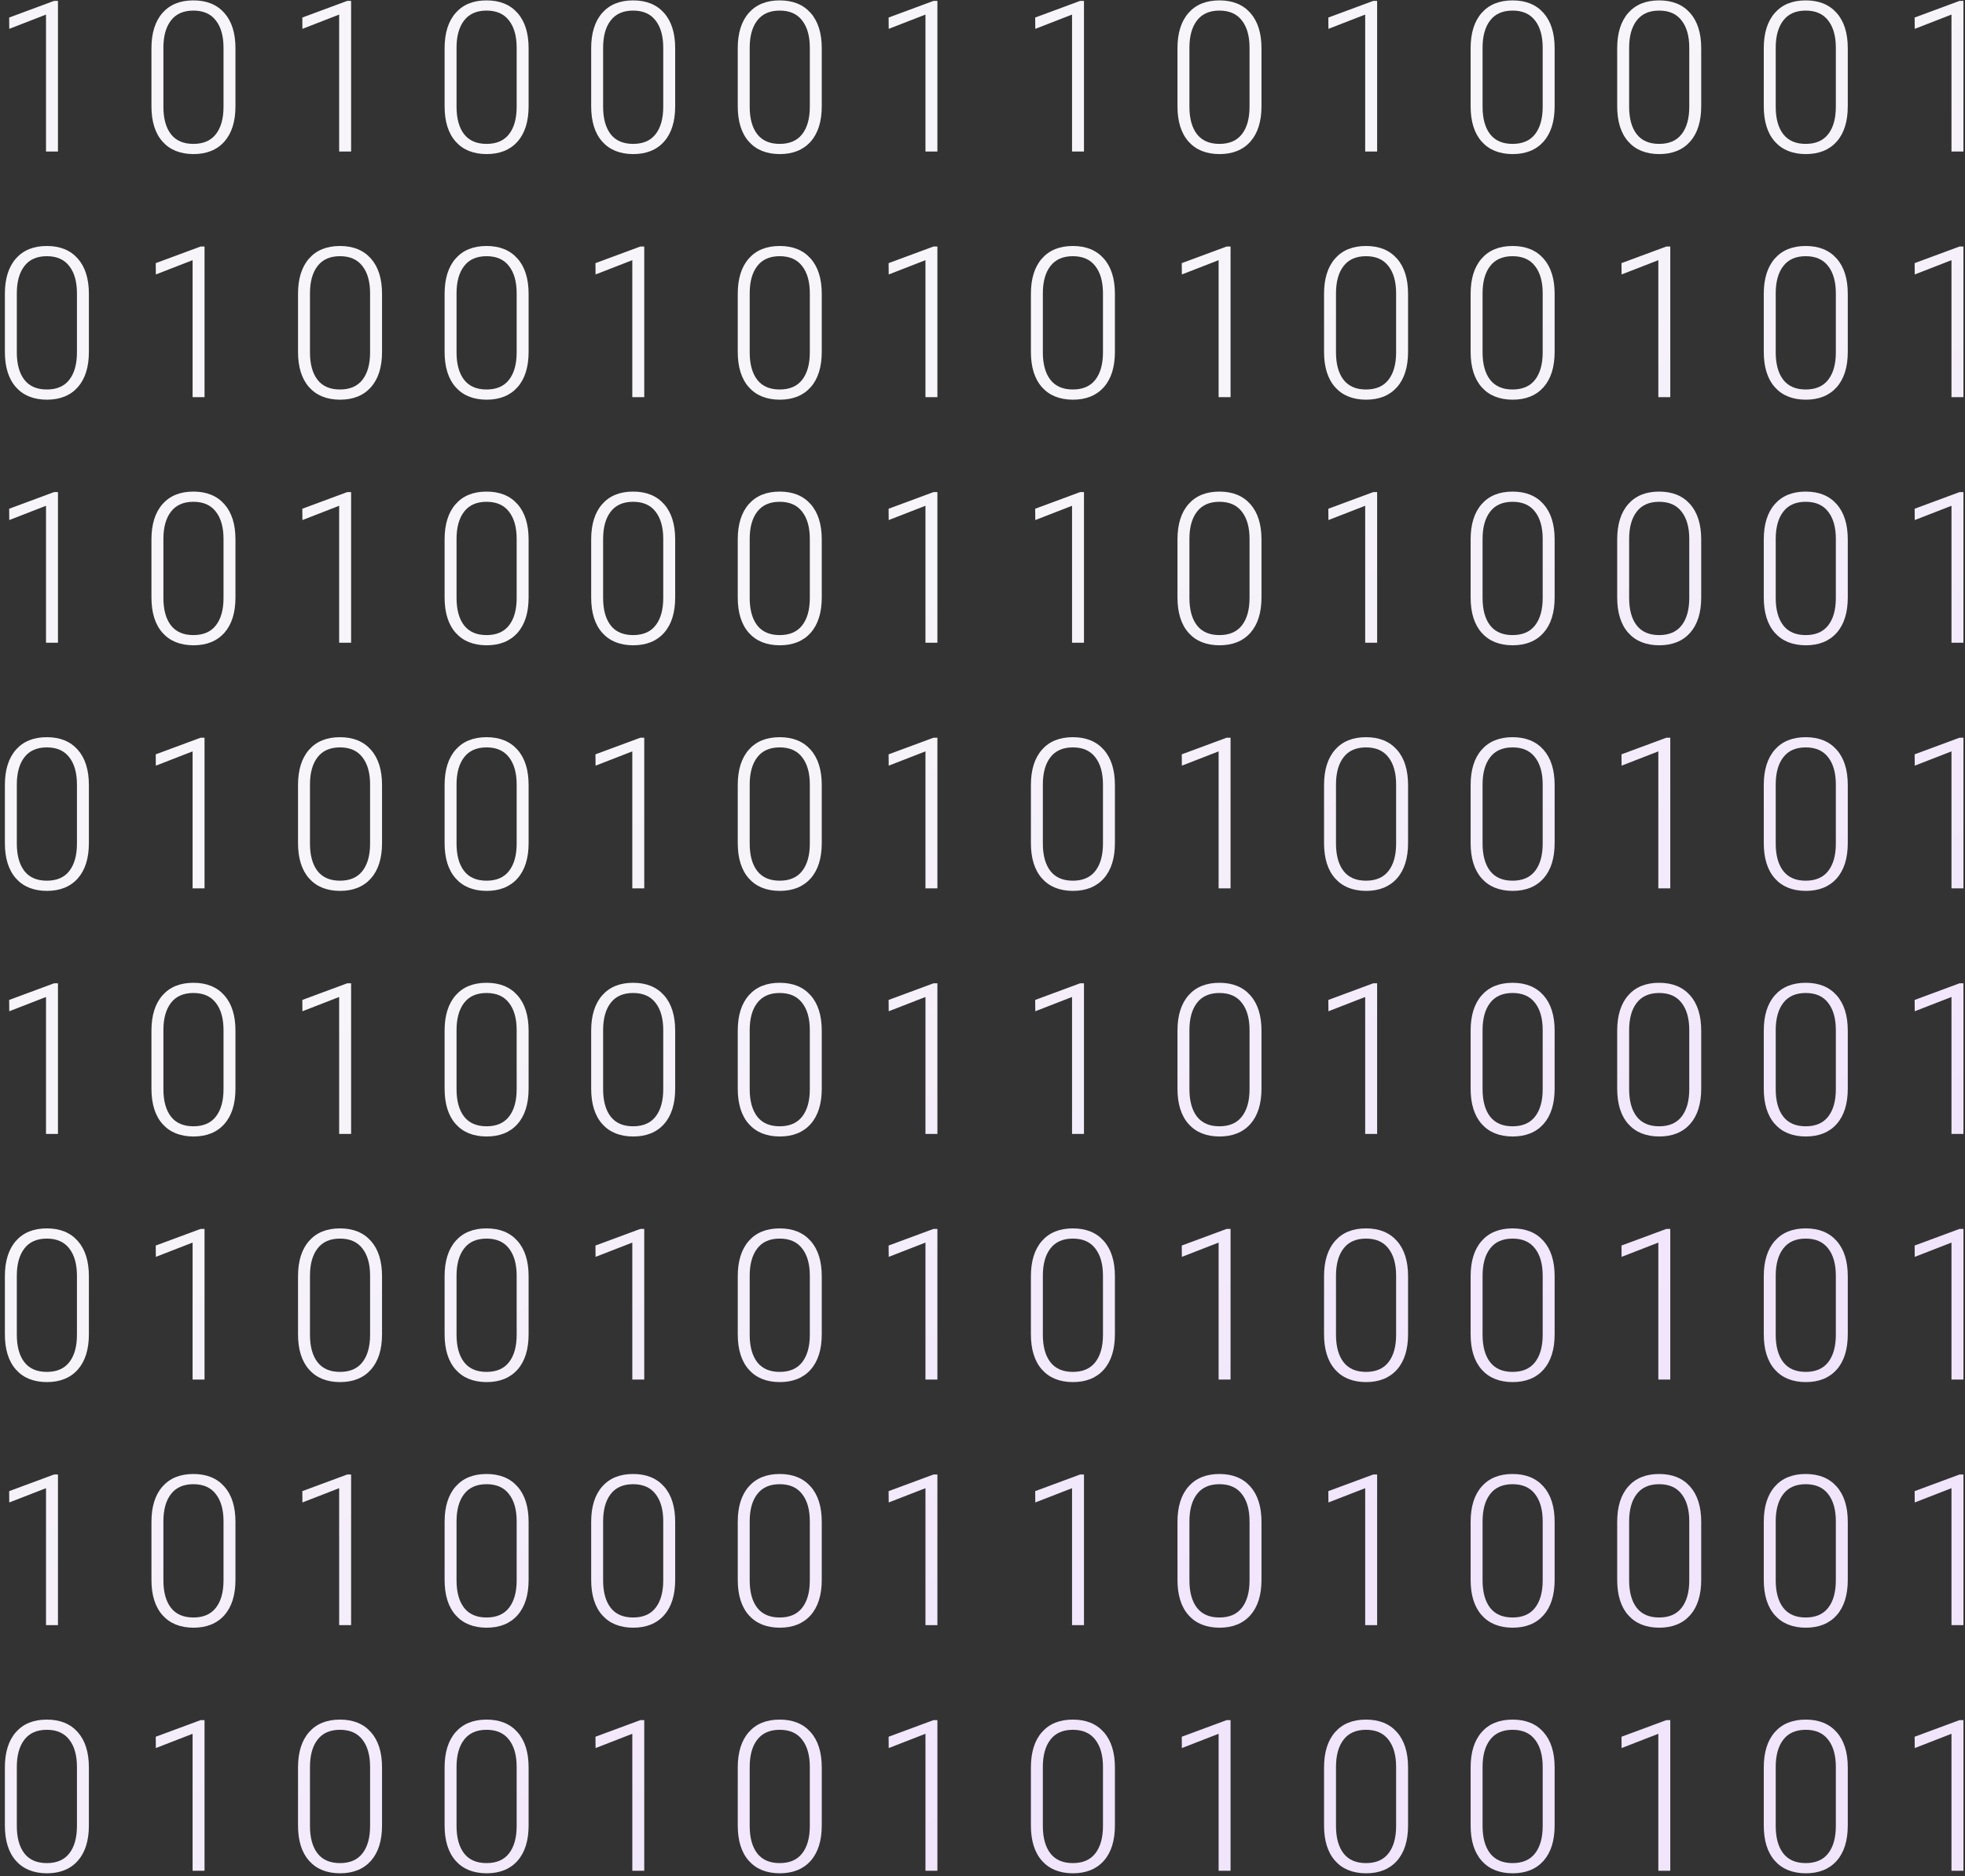 <svg width="376" height="359" viewBox="0 0 376 359" fill="none" xmlns="http://www.w3.org/2000/svg">
<rect x="0" y="0" width="376" height="359" fill="#333333" stroke="none"/>
<path d="M8.805 29V2.789L1.773 5.523L1.754 3.355L10.348 0.172H11.09V29H8.805ZM28.98 20.328V9.234C28.98 6.331 29.684 4.078 31.09 2.477C32.496 0.875 34.469 0.074 37.008 0.074C39.534 0.074 41.507 0.875 42.926 2.477C44.345 4.078 45.055 6.331 45.055 9.234V20.328C45.055 23.245 44.345 25.504 42.926 27.105C41.507 28.694 39.534 29.488 37.008 29.488C34.469 29.475 32.496 28.674 31.09 27.086C29.684 25.497 28.98 23.245 28.98 20.328ZM31.266 20.426C31.266 22.678 31.747 24.43 32.711 25.68C33.675 26.917 35.107 27.535 37.008 27.535C38.909 27.535 40.341 26.917 41.305 25.68C42.281 24.43 42.77 22.678 42.77 20.426V9.137C42.77 6.91 42.281 5.172 41.305 3.922C40.341 2.659 38.909 2.027 37.008 2.027C35.107 2.027 33.675 2.659 32.711 3.922C31.747 5.172 31.266 6.91 31.266 9.137V20.426ZM64.898 29V2.789L57.867 5.523L57.848 3.355L66.441 0.172H67.184V29H64.898ZM85.074 20.328V9.234C85.074 6.331 85.777 4.078 87.184 2.477C88.59 0.875 90.562 0.074 93.102 0.074C95.628 0.074 97.6 0.875 99.019 2.477C100.439 4.078 101.148 6.331 101.148 9.234V20.328C101.148 23.245 100.439 25.504 99.019 27.105C97.6 28.694 95.628 29.488 93.102 29.488C90.562 29.475 88.59 28.674 87.184 27.086C85.777 25.497 85.074 23.245 85.074 20.328ZM87.359 20.426C87.359 22.678 87.841 24.43 88.805 25.68C89.768 26.917 91.201 27.535 93.102 27.535C95.003 27.535 96.435 26.917 97.398 25.68C98.375 24.43 98.863 22.678 98.863 20.426V9.137C98.863 6.91 98.375 5.172 97.398 3.922C96.435 2.659 95.003 2.027 93.102 2.027C91.201 2.027 89.768 2.659 88.805 3.922C87.841 5.172 87.359 6.91 87.359 9.137V20.426ZM113.121 20.328V9.234C113.121 6.331 113.824 4.078 115.23 2.477C116.637 0.875 118.609 0.074 121.148 0.074C123.674 0.074 125.647 0.875 127.066 2.477C128.486 4.078 129.195 6.331 129.195 9.234V20.328C129.195 23.245 128.486 25.504 127.066 27.105C125.647 28.694 123.674 29.488 121.148 29.488C118.609 29.475 116.637 28.674 115.23 27.086C113.824 25.497 113.121 23.245 113.121 20.328ZM115.406 20.426C115.406 22.678 115.888 24.43 116.852 25.68C117.815 26.917 119.247 27.535 121.148 27.535C123.049 27.535 124.482 26.917 125.445 25.68C126.422 24.43 126.91 22.678 126.91 20.426V9.137C126.91 6.91 126.422 5.172 125.445 3.922C124.482 2.659 123.049 2.027 121.148 2.027C119.247 2.027 117.815 2.659 116.852 3.922C115.888 5.172 115.406 6.91 115.406 9.137V20.426ZM141.168 20.328V9.234C141.168 6.331 141.871 4.078 143.277 2.477C144.684 0.875 146.656 0.074 149.195 0.074C151.721 0.074 153.694 0.875 155.113 2.477C156.533 4.078 157.242 6.331 157.242 9.234V20.328C157.242 23.245 156.533 25.504 155.113 27.105C153.694 28.694 151.721 29.488 149.195 29.488C146.656 29.475 144.684 28.674 143.277 27.086C141.871 25.497 141.168 23.245 141.168 20.328ZM143.453 20.426C143.453 22.678 143.935 24.43 144.898 25.68C145.862 26.917 147.294 27.535 149.195 27.535C151.096 27.535 152.529 26.917 153.492 25.68C154.469 24.43 154.957 22.678 154.957 20.426V9.137C154.957 6.91 154.469 5.172 153.492 3.922C152.529 2.659 151.096 2.027 149.195 2.027C147.294 2.027 145.862 2.659 144.898 3.922C143.935 5.172 143.453 6.91 143.453 9.137V20.426ZM177.086 29V2.789L170.055 5.523L170.035 3.355L178.629 0.172H179.371V29H177.086ZM205.133 29V2.789L198.102 5.523L198.082 3.355L206.676 0.172H207.418V29H205.133ZM225.309 20.328V9.234C225.309 6.331 226.012 4.078 227.418 2.477C228.824 0.875 230.797 0.074 233.336 0.074C235.862 0.074 237.835 0.875 239.254 2.477C240.673 4.078 241.383 6.331 241.383 9.234V20.328C241.383 23.245 240.673 25.504 239.254 27.105C237.835 28.694 235.862 29.488 233.336 29.488C230.797 29.475 228.824 28.674 227.418 27.086C226.012 25.497 225.309 23.245 225.309 20.328ZM227.594 20.426C227.594 22.678 228.076 24.43 229.039 25.68C230.003 26.917 231.435 27.535 233.336 27.535C235.237 27.535 236.669 26.917 237.633 25.68C238.609 24.43 239.098 22.678 239.098 20.426V9.137C239.098 6.91 238.609 5.172 237.633 3.922C236.669 2.659 235.237 2.027 233.336 2.027C231.435 2.027 230.003 2.659 229.039 3.922C228.076 5.172 227.594 6.91 227.594 9.137V20.426ZM261.227 29V2.789L254.195 5.523L254.176 3.355L262.77 0.172H263.512V29H261.227ZM281.402 20.328V9.234C281.402 6.331 282.105 4.078 283.512 2.477C284.918 0.875 286.891 0.074 289.43 0.074C291.956 0.074 293.928 0.875 295.348 2.477C296.767 4.078 297.477 6.331 297.477 9.234V20.328C297.477 23.245 296.767 25.504 295.348 27.105C293.928 28.694 291.956 29.488 289.43 29.488C286.891 29.475 284.918 28.674 283.512 27.086C282.105 25.497 281.402 23.245 281.402 20.328ZM283.688 20.426C283.688 22.678 284.169 24.43 285.133 25.68C286.096 26.917 287.529 27.535 289.43 27.535C291.331 27.535 292.763 26.917 293.727 25.68C294.703 24.43 295.191 22.678 295.191 20.426V9.137C295.191 6.91 294.703 5.172 293.727 3.922C292.763 2.659 291.331 2.027 289.43 2.027C287.529 2.027 286.096 2.659 285.133 3.922C284.169 5.172 283.688 6.91 283.688 9.137V20.426ZM309.449 20.328V9.234C309.449 6.331 310.152 4.078 311.559 2.477C312.965 0.875 314.938 0.074 317.477 0.074C320.003 0.074 321.975 0.875 323.395 2.477C324.814 4.078 325.523 6.331 325.523 9.234V20.328C325.523 23.245 324.814 25.504 323.395 27.105C321.975 28.694 320.003 29.488 317.477 29.488C314.938 29.475 312.965 28.674 311.559 27.086C310.152 25.497 309.449 23.245 309.449 20.328ZM311.734 20.426C311.734 22.678 312.216 24.43 313.18 25.68C314.143 26.917 315.576 27.535 317.477 27.535C319.378 27.535 320.81 26.917 321.773 25.68C322.75 24.43 323.238 22.678 323.238 20.426V9.137C323.238 6.91 322.75 5.172 321.773 3.922C320.81 2.659 319.378 2.027 317.477 2.027C315.576 2.027 314.143 2.659 313.18 3.922C312.216 5.172 311.734 6.91 311.734 9.137V20.426ZM337.496 20.328V9.234C337.496 6.331 338.199 4.078 339.605 2.477C341.012 0.875 342.984 0.074 345.523 0.074C348.049 0.074 350.022 0.875 351.441 2.477C352.861 4.078 353.57 6.331 353.57 9.234V20.328C353.57 23.245 352.861 25.504 351.441 27.105C350.022 28.694 348.049 29.488 345.523 29.488C342.984 29.475 341.012 28.674 339.605 27.086C338.199 25.497 337.496 23.245 337.496 20.328ZM339.781 20.426C339.781 22.678 340.263 24.43 341.227 25.68C342.19 26.917 343.622 27.535 345.523 27.535C347.424 27.535 348.857 26.917 349.82 25.68C350.797 24.43 351.285 22.678 351.285 20.426V9.137C351.285 6.91 350.797 5.172 349.82 3.922C348.857 2.659 347.424 2.027 345.523 2.027C343.622 2.027 342.19 2.659 341.227 3.922C340.263 5.172 339.781 6.91 339.781 9.137V20.426ZM373.414 29V2.789L366.383 5.523L366.363 3.355L374.957 0.172H375.699V29H373.414ZM0.934 67.328V56.234C0.934 53.331 1.637 51.078 3.043 49.477C4.449 47.875 6.422 47.074 8.961 47.074C11.487 47.074 13.46 47.875 14.879 49.477C16.298 51.078 17.008 53.331 17.008 56.234V67.328C17.008 70.245 16.298 72.504 14.879 74.106C13.46 75.694 11.487 76.488 8.961 76.488C6.422 76.475 4.449 75.674 3.043 74.086C1.637 72.497 0.934 70.245 0.934 67.328ZM3.219 67.426C3.219 69.678 3.701 71.43 4.664 72.68C5.628 73.917 7.06 74.535 8.961 74.535C10.862 74.535 12.294 73.917 13.258 72.68C14.234 71.43 14.723 69.678 14.723 67.426V56.137C14.723 53.91 14.234 52.172 13.258 50.922C12.294 49.659 10.862 49.027 8.961 49.027C7.06 49.027 5.628 49.659 4.664 50.922C3.701 52.172 3.219 53.91 3.219 56.137V67.426ZM36.852 76V49.789L29.82 52.523L29.801 50.355L38.395 47.172H39.137V76H36.852ZM57.027 67.328V56.234C57.027 53.331 57.73 51.078 59.137 49.477C60.543 47.875 62.516 47.074 65.055 47.074C67.581 47.074 69.553 47.875 70.973 49.477C72.392 51.078 73.102 53.331 73.102 56.234V67.328C73.102 70.245 72.392 72.504 70.973 74.106C69.553 75.694 67.581 76.488 65.055 76.488C62.516 76.475 60.543 75.674 59.137 74.086C57.73 72.497 57.027 70.245 57.027 67.328ZM59.312 67.426C59.312 69.678 59.794 71.43 60.758 72.68C61.721 73.917 63.154 74.535 65.055 74.535C66.956 74.535 68.388 73.917 69.352 72.68C70.328 71.43 70.816 69.678 70.816 67.426V56.137C70.816 53.91 70.328 52.172 69.352 50.922C68.388 49.659 66.956 49.027 65.055 49.027C63.154 49.027 61.721 49.659 60.758 50.922C59.794 52.172 59.312 53.91 59.312 56.137V67.426ZM85.074 67.328V56.234C85.074 53.331 85.777 51.078 87.184 49.477C88.59 47.875 90.562 47.074 93.102 47.074C95.628 47.074 97.6 47.875 99.019 49.477C100.439 51.078 101.148 53.331 101.148 56.234V67.328C101.148 70.245 100.439 72.504 99.019 74.106C97.6 75.694 95.628 76.488 93.102 76.488C90.562 76.475 88.59 75.674 87.184 74.086C85.777 72.497 85.074 70.245 85.074 67.328ZM87.359 67.426C87.359 69.678 87.841 71.43 88.805 72.68C89.768 73.917 91.201 74.535 93.102 74.535C95.003 74.535 96.435 73.917 97.398 72.68C98.375 71.43 98.863 69.678 98.863 67.426V56.137C98.863 53.91 98.375 52.172 97.398 50.922C96.435 49.659 95.003 49.027 93.102 49.027C91.201 49.027 89.768 49.659 88.805 50.922C87.841 52.172 87.359 53.91 87.359 56.137V67.426ZM120.992 76V49.789L113.961 52.523L113.941 50.355L122.535 47.172H123.277V76H120.992ZM141.168 67.328V56.234C141.168 53.331 141.871 51.078 143.277 49.477C144.684 47.875 146.656 47.074 149.195 47.074C151.721 47.074 153.694 47.875 155.113 49.477C156.533 51.078 157.242 53.331 157.242 56.234V67.328C157.242 70.245 156.533 72.504 155.113 74.106C153.694 75.694 151.721 76.488 149.195 76.488C146.656 76.475 144.684 75.674 143.277 74.086C141.871 72.497 141.168 70.245 141.168 67.328ZM143.453 67.426C143.453 69.678 143.935 71.43 144.898 72.68C145.862 73.917 147.294 74.535 149.195 74.535C151.096 74.535 152.529 73.917 153.492 72.68C154.469 71.43 154.957 69.678 154.957 67.426V56.137C154.957 53.91 154.469 52.172 153.492 50.922C152.529 49.659 151.096 49.027 149.195 49.027C147.294 49.027 145.862 49.659 144.898 50.922C143.935 52.172 143.453 53.91 143.453 56.137V67.426ZM177.086 76V49.789L170.055 52.523L170.035 50.355L178.629 47.172H179.371V76H177.086ZM197.262 67.328V56.234C197.262 53.331 197.965 51.078 199.371 49.477C200.777 47.875 202.75 47.074 205.289 47.074C207.815 47.074 209.788 47.875 211.207 49.477C212.626 51.078 213.336 53.331 213.336 56.234V67.328C213.336 70.245 212.626 72.504 211.207 74.106C209.788 75.694 207.815 76.488 205.289 76.488C202.75 76.475 200.777 75.674 199.371 74.086C197.965 72.497 197.262 70.245 197.262 67.328ZM199.547 67.426C199.547 69.678 200.029 71.43 200.992 72.68C201.956 73.917 203.388 74.535 205.289 74.535C207.19 74.535 208.622 73.917 209.586 72.68C210.562 71.43 211.051 69.678 211.051 67.426V56.137C211.051 53.91 210.562 52.172 209.586 50.922C208.622 49.659 207.19 49.027 205.289 49.027C203.388 49.027 201.956 49.659 200.992 50.922C200.029 52.172 199.547 53.91 199.547 56.137V67.426ZM233.18 76V49.789L226.148 52.523L226.129 50.355L234.723 47.172H235.465V76H233.18ZM253.355 67.328V56.234C253.355 53.331 254.059 51.078 255.465 49.477C256.871 47.875 258.844 47.074 261.383 47.074C263.909 47.074 265.882 47.875 267.301 49.477C268.72 51.078 269.43 53.331 269.43 56.234V67.328C269.43 70.245 268.72 72.504 267.301 74.106C265.882 75.694 263.909 76.488 261.383 76.488C258.844 76.475 256.871 75.674 255.465 74.086C254.059 72.497 253.355 70.245 253.355 67.328ZM255.641 67.426C255.641 69.678 256.122 71.43 257.086 72.68C258.049 73.917 259.482 74.535 261.383 74.535C263.284 74.535 264.716 73.917 265.68 72.68C266.656 71.43 267.145 69.678 267.145 67.426V56.137C267.145 53.91 266.656 52.172 265.68 50.922C264.716 49.659 263.284 49.027 261.383 49.027C259.482 49.027 258.049 49.659 257.086 50.922C256.122 52.172 255.641 53.91 255.641 56.137V67.426ZM281.402 67.328V56.234C281.402 53.331 282.105 51.078 283.512 49.477C284.918 47.875 286.891 47.074 289.43 47.074C291.956 47.074 293.928 47.875 295.348 49.477C296.767 51.078 297.477 53.331 297.477 56.234V67.328C297.477 70.245 296.767 72.504 295.348 74.106C293.928 75.694 291.956 76.488 289.43 76.488C286.891 76.475 284.918 75.674 283.512 74.086C282.105 72.497 281.402 70.245 281.402 67.328ZM283.688 67.426C283.688 69.678 284.169 71.43 285.133 72.68C286.096 73.917 287.529 74.535 289.43 74.535C291.331 74.535 292.763 73.917 293.727 72.68C294.703 71.43 295.191 69.678 295.191 67.426V56.137C295.191 53.91 294.703 52.172 293.727 50.922C292.763 49.659 291.331 49.027 289.43 49.027C287.529 49.027 286.096 49.659 285.133 50.922C284.169 52.172 283.688 53.91 283.688 56.137V67.426ZM317.32 76V49.789L310.289 52.523L310.27 50.355L318.863 47.172H319.605V76H317.32ZM337.496 67.328V56.234C337.496 53.331 338.199 51.078 339.605 49.477C341.012 47.875 342.984 47.074 345.523 47.074C348.049 47.074 350.022 47.875 351.441 49.477C352.861 51.078 353.57 53.331 353.57 56.234V67.328C353.57 70.245 352.861 72.504 351.441 74.106C350.022 75.694 348.049 76.488 345.523 76.488C342.984 76.475 341.012 75.674 339.605 74.086C338.199 72.497 337.496 70.245 337.496 67.328ZM339.781 67.426C339.781 69.678 340.263 71.43 341.227 72.68C342.19 73.917 343.622 74.535 345.523 74.535C347.424 74.535 348.857 73.917 349.82 72.68C350.797 71.43 351.285 69.678 351.285 67.426V56.137C351.285 53.91 350.797 52.172 349.82 50.922C348.857 49.659 347.424 49.027 345.523 49.027C343.622 49.027 342.19 49.659 341.227 50.922C340.263 52.172 339.781 53.91 339.781 56.137V67.426ZM373.414 76V49.789L366.383 52.523L366.363 50.355L374.957 47.172H375.699V76H373.414ZM8.805 123V96.789L1.773 99.523L1.754 97.356L10.348 94.172H11.09V123H8.805ZM28.98 114.328V103.234C28.98 100.331 29.684 98.078 31.09 96.477C32.496 94.875 34.469 94.074 37.008 94.074C39.534 94.074 41.507 94.875 42.926 96.477C44.345 98.078 45.055 100.331 45.055 103.234V114.328C45.055 117.245 44.345 119.504 42.926 121.105C41.507 122.694 39.534 123.488 37.008 123.488C34.469 123.475 32.496 122.674 31.09 121.086C29.684 119.497 28.98 117.245 28.98 114.328ZM31.266 114.426C31.266 116.678 31.747 118.43 32.711 119.68C33.675 120.917 35.107 121.535 37.008 121.535C38.909 121.535 40.341 120.917 41.305 119.68C42.281 118.43 42.77 116.678 42.77 114.426V103.137C42.77 100.91 42.281 99.172 41.305 97.922C40.341 96.659 38.909 96.027 37.008 96.027C35.107 96.027 33.675 96.659 32.711 97.922C31.747 99.172 31.266 100.91 31.266 103.137V114.426ZM64.898 123V96.789L57.867 99.523L57.848 97.356L66.441 94.172H67.184V123H64.898ZM85.074 114.328V103.234C85.074 100.331 85.777 98.078 87.184 96.477C88.59 94.875 90.562 94.074 93.102 94.074C95.628 94.074 97.6 94.875 99.019 96.477C100.439 98.078 101.148 100.331 101.148 103.234V114.328C101.148 117.245 100.439 119.504 99.019 121.105C97.6 122.694 95.628 123.488 93.102 123.488C90.562 123.475 88.59 122.674 87.184 121.086C85.777 119.497 85.074 117.245 85.074 114.328ZM87.359 114.426C87.359 116.678 87.841 118.43 88.805 119.68C89.768 120.917 91.201 121.535 93.102 121.535C95.003 121.535 96.435 120.917 97.398 119.68C98.375 118.43 98.863 116.678 98.863 114.426V103.137C98.863 100.91 98.375 99.172 97.398 97.922C96.435 96.659 95.003 96.027 93.102 96.027C91.201 96.027 89.768 96.659 88.805 97.922C87.841 99.172 87.359 100.91 87.359 103.137V114.426ZM113.121 114.328V103.234C113.121 100.331 113.824 98.078 115.23 96.477C116.637 94.875 118.609 94.074 121.148 94.074C123.674 94.074 125.647 94.875 127.066 96.477C128.486 98.078 129.195 100.331 129.195 103.234V114.328C129.195 117.245 128.486 119.504 127.066 121.105C125.647 122.694 123.674 123.488 121.148 123.488C118.609 123.475 116.637 122.674 115.23 121.086C113.824 119.497 113.121 117.245 113.121 114.328ZM115.406 114.426C115.406 116.678 115.888 118.43 116.852 119.68C117.815 120.917 119.247 121.535 121.148 121.535C123.049 121.535 124.482 120.917 125.445 119.68C126.422 118.43 126.91 116.678 126.91 114.426V103.137C126.91 100.91 126.422 99.172 125.445 97.922C124.482 96.659 123.049 96.027 121.148 96.027C119.247 96.027 117.815 96.659 116.852 97.922C115.888 99.172 115.406 100.91 115.406 103.137V114.426ZM141.168 114.328V103.234C141.168 100.331 141.871 98.078 143.277 96.477C144.684 94.875 146.656 94.074 149.195 94.074C151.721 94.074 153.694 94.875 155.113 96.477C156.533 98.078 157.242 100.331 157.242 103.234V114.328C157.242 117.245 156.533 119.504 155.113 121.105C153.694 122.694 151.721 123.488 149.195 123.488C146.656 123.475 144.684 122.674 143.277 121.086C141.871 119.497 141.168 117.245 141.168 114.328ZM143.453 114.426C143.453 116.678 143.935 118.43 144.898 119.68C145.862 120.917 147.294 121.535 149.195 121.535C151.096 121.535 152.529 120.917 153.492 119.68C154.469 118.43 154.957 116.678 154.957 114.426V103.137C154.957 100.91 154.469 99.172 153.492 97.922C152.529 96.659 151.096 96.027 149.195 96.027C147.294 96.027 145.862 96.659 144.898 97.922C143.935 99.172 143.453 100.91 143.453 103.137V114.426ZM177.086 123V96.789L170.055 99.523L170.035 97.356L178.629 94.172H179.371V123H177.086ZM205.133 123V96.789L198.102 99.523L198.082 97.356L206.676 94.172H207.418V123H205.133ZM225.309 114.328V103.234C225.309 100.331 226.012 98.078 227.418 96.477C228.824 94.875 230.797 94.074 233.336 94.074C235.862 94.074 237.835 94.875 239.254 96.477C240.673 98.078 241.383 100.331 241.383 103.234V114.328C241.383 117.245 240.673 119.504 239.254 121.105C237.835 122.694 235.862 123.488 233.336 123.488C230.797 123.475 228.824 122.674 227.418 121.086C226.012 119.497 225.309 117.245 225.309 114.328ZM227.594 114.426C227.594 116.678 228.076 118.43 229.039 119.68C230.003 120.917 231.435 121.535 233.336 121.535C235.237 121.535 236.669 120.917 237.633 119.68C238.609 118.43 239.098 116.678 239.098 114.426V103.137C239.098 100.91 238.609 99.172 237.633 97.922C236.669 96.659 235.237 96.027 233.336 96.027C231.435 96.027 230.003 96.659 229.039 97.922C228.076 99.172 227.594 100.91 227.594 103.137V114.426ZM261.227 123V96.789L254.195 99.523L254.176 97.356L262.77 94.172H263.512V123H261.227ZM281.402 114.328V103.234C281.402 100.331 282.105 98.078 283.512 96.477C284.918 94.875 286.891 94.074 289.43 94.074C291.956 94.074 293.928 94.875 295.348 96.477C296.767 98.078 297.477 100.331 297.477 103.234V114.328C297.477 117.245 296.767 119.504 295.348 121.105C293.928 122.694 291.956 123.488 289.43 123.488C286.891 123.475 284.918 122.674 283.512 121.086C282.105 119.497 281.402 117.245 281.402 114.328ZM283.688 114.426C283.688 116.678 284.169 118.43 285.133 119.68C286.096 120.917 287.529 121.535 289.43 121.535C291.331 121.535 292.763 120.917 293.727 119.68C294.703 118.43 295.191 116.678 295.191 114.426V103.137C295.191 100.91 294.703 99.172 293.727 97.922C292.763 96.659 291.331 96.027 289.43 96.027C287.529 96.027 286.096 96.659 285.133 97.922C284.169 99.172 283.688 100.91 283.688 103.137V114.426ZM309.449 114.328V103.234C309.449 100.331 310.152 98.078 311.559 96.477C312.965 94.875 314.938 94.074 317.477 94.074C320.003 94.074 321.975 94.875 323.395 96.477C324.814 98.078 325.523 100.331 325.523 103.234V114.328C325.523 117.245 324.814 119.504 323.395 121.105C321.975 122.694 320.003 123.488 317.477 123.488C314.938 123.475 312.965 122.674 311.559 121.086C310.152 119.497 309.449 117.245 309.449 114.328ZM311.734 114.426C311.734 116.678 312.216 118.43 313.18 119.68C314.143 120.917 315.576 121.535 317.477 121.535C319.378 121.535 320.81 120.917 321.773 119.68C322.75 118.43 323.238 116.678 323.238 114.426V103.137C323.238 100.91 322.75 99.172 321.773 97.922C320.81 96.659 319.378 96.027 317.477 96.027C315.576 96.027 314.143 96.659 313.18 97.922C312.216 99.172 311.734 100.91 311.734 103.137V114.426ZM337.496 114.328V103.234C337.496 100.331 338.199 98.078 339.605 96.477C341.012 94.875 342.984 94.074 345.523 94.074C348.049 94.074 350.022 94.875 351.441 96.477C352.861 98.078 353.57 100.331 353.57 103.234V114.328C353.57 117.245 352.861 119.504 351.441 121.105C350.022 122.694 348.049 123.488 345.523 123.488C342.984 123.475 341.012 122.674 339.605 121.086C338.199 119.497 337.496 117.245 337.496 114.328ZM339.781 114.426C339.781 116.678 340.263 118.43 341.227 119.68C342.19 120.917 343.622 121.535 345.523 121.535C347.424 121.535 348.857 120.917 349.82 119.68C350.797 118.43 351.285 116.678 351.285 114.426V103.137C351.285 100.91 350.797 99.172 349.82 97.922C348.857 96.659 347.424 96.027 345.523 96.027C343.622 96.027 342.19 96.659 341.227 97.922C340.263 99.172 339.781 100.91 339.781 103.137V114.426ZM373.414 123V96.789L366.383 99.523L366.363 97.356L374.957 94.172H375.699V123H373.414ZM0.934 161.328V150.234C0.934 147.331 1.637 145.078 3.043 143.477C4.449 141.875 6.422 141.074 8.961 141.074C11.487 141.074 13.46 141.875 14.879 143.477C16.298 145.078 17.008 147.331 17.008 150.234V161.328C17.008 164.245 16.298 166.504 14.879 168.105C13.46 169.694 11.487 170.488 8.961 170.488C6.422 170.475 4.449 169.674 3.043 168.086C1.637 166.497 0.934 164.245 0.934 161.328ZM3.219 161.426C3.219 163.678 3.701 165.43 4.664 166.68C5.628 167.917 7.06 168.535 8.961 168.535C10.862 168.535 12.294 167.917 13.258 166.68C14.234 165.43 14.723 163.678 14.723 161.426V150.137C14.723 147.91 14.234 146.172 13.258 144.922C12.294 143.659 10.862 143.027 8.961 143.027C7.06 143.027 5.628 143.659 4.664 144.922C3.701 146.172 3.219 147.91 3.219 150.137V161.426ZM36.852 170V143.789L29.82 146.523L29.801 144.355L38.395 141.172H39.137V170H36.852ZM57.027 161.328V150.234C57.027 147.331 57.73 145.078 59.137 143.477C60.543 141.875 62.516 141.074 65.055 141.074C67.581 141.074 69.553 141.875 70.973 143.477C72.392 145.078 73.102 147.331 73.102 150.234V161.328C73.102 164.245 72.392 166.504 70.973 168.105C69.553 169.694 67.581 170.488 65.055 170.488C62.516 170.475 60.543 169.674 59.137 168.086C57.73 166.497 57.027 164.245 57.027 161.328ZM59.312 161.426C59.312 163.678 59.794 165.43 60.758 166.68C61.721 167.917 63.154 168.535 65.055 168.535C66.956 168.535 68.388 167.917 69.352 166.68C70.328 165.43 70.816 163.678 70.816 161.426V150.137C70.816 147.91 70.328 146.172 69.352 144.922C68.388 143.659 66.956 143.027 65.055 143.027C63.154 143.027 61.721 143.659 60.758 144.922C59.794 146.172 59.312 147.91 59.312 150.137V161.426ZM85.074 161.328V150.234C85.074 147.331 85.777 145.078 87.184 143.477C88.59 141.875 90.562 141.074 93.102 141.074C95.628 141.074 97.6 141.875 99.019 143.477C100.439 145.078 101.148 147.331 101.148 150.234V161.328C101.148 164.245 100.439 166.504 99.019 168.105C97.6 169.694 95.628 170.488 93.102 170.488C90.562 170.475 88.59 169.674 87.184 168.086C85.777 166.497 85.074 164.245 85.074 161.328ZM87.359 161.426C87.359 163.678 87.841 165.43 88.805 166.68C89.768 167.917 91.201 168.535 93.102 168.535C95.003 168.535 96.435 167.917 97.398 166.68C98.375 165.43 98.863 163.678 98.863 161.426V150.137C98.863 147.91 98.375 146.172 97.398 144.922C96.435 143.659 95.003 143.027 93.102 143.027C91.201 143.027 89.768 143.659 88.805 144.922C87.841 146.172 87.359 147.91 87.359 150.137V161.426ZM120.992 170V143.789L113.961 146.523L113.941 144.355L122.535 141.172H123.277V170H120.992ZM141.168 161.328V150.234C141.168 147.331 141.871 145.078 143.277 143.477C144.684 141.875 146.656 141.074 149.195 141.074C151.721 141.074 153.694 141.875 155.113 143.477C156.533 145.078 157.242 147.331 157.242 150.234V161.328C157.242 164.245 156.533 166.504 155.113 168.105C153.694 169.694 151.721 170.488 149.195 170.488C146.656 170.475 144.684 169.674 143.277 168.086C141.871 166.497 141.168 164.245 141.168 161.328ZM143.453 161.426C143.453 163.678 143.935 165.43 144.898 166.68C145.862 167.917 147.294 168.535 149.195 168.535C151.096 168.535 152.529 167.917 153.492 166.68C154.469 165.43 154.957 163.678 154.957 161.426V150.137C154.957 147.91 154.469 146.172 153.492 144.922C152.529 143.659 151.096 143.027 149.195 143.027C147.294 143.027 145.862 143.659 144.898 144.922C143.935 146.172 143.453 147.91 143.453 150.137V161.426ZM177.086 170V143.789L170.055 146.523L170.035 144.355L178.629 141.172H179.371V170H177.086ZM197.262 161.328V150.234C197.262 147.331 197.965 145.078 199.371 143.477C200.777 141.875 202.75 141.074 205.289 141.074C207.815 141.074 209.788 141.875 211.207 143.477C212.626 145.078 213.336 147.331 213.336 150.234V161.328C213.336 164.245 212.626 166.504 211.207 168.105C209.788 169.694 207.815 170.488 205.289 170.488C202.75 170.475 200.777 169.674 199.371 168.086C197.965 166.497 197.262 164.245 197.262 161.328ZM199.547 161.426C199.547 163.678 200.029 165.43 200.992 166.68C201.956 167.917 203.388 168.535 205.289 168.535C207.19 168.535 208.622 167.917 209.586 166.68C210.562 165.43 211.051 163.678 211.051 161.426V150.137C211.051 147.91 210.562 146.172 209.586 144.922C208.622 143.659 207.19 143.027 205.289 143.027C203.388 143.027 201.956 143.659 200.992 144.922C200.029 146.172 199.547 147.91 199.547 150.137V161.426ZM233.18 170V143.789L226.148 146.523L226.129 144.355L234.723 141.172H235.465V170H233.18ZM253.355 161.328V150.234C253.355 147.331 254.059 145.078 255.465 143.477C256.871 141.875 258.844 141.074 261.383 141.074C263.909 141.074 265.882 141.875 267.301 143.477C268.72 145.078 269.43 147.331 269.43 150.234V161.328C269.43 164.245 268.72 166.504 267.301 168.105C265.882 169.694 263.909 170.488 261.383 170.488C258.844 170.475 256.871 169.674 255.465 168.086C254.059 166.497 253.355 164.245 253.355 161.328ZM255.641 161.426C255.641 163.678 256.122 165.43 257.086 166.68C258.049 167.917 259.482 168.535 261.383 168.535C263.284 168.535 264.716 167.917 265.68 166.68C266.656 165.43 267.145 163.678 267.145 161.426V150.137C267.145 147.91 266.656 146.172 265.68 144.922C264.716 143.659 263.284 143.027 261.383 143.027C259.482 143.027 258.049 143.659 257.086 144.922C256.122 146.172 255.641 147.91 255.641 150.137V161.426ZM281.402 161.328V150.234C281.402 147.331 282.105 145.078 283.512 143.477C284.918 141.875 286.891 141.074 289.43 141.074C291.956 141.074 293.928 141.875 295.348 143.477C296.767 145.078 297.477 147.331 297.477 150.234V161.328C297.477 164.245 296.767 166.504 295.348 168.105C293.928 169.694 291.956 170.488 289.43 170.488C286.891 170.475 284.918 169.674 283.512 168.086C282.105 166.497 281.402 164.245 281.402 161.328ZM283.688 161.426C283.688 163.678 284.169 165.43 285.133 166.68C286.096 167.917 287.529 168.535 289.43 168.535C291.331 168.535 292.763 167.917 293.727 166.68C294.703 165.43 295.191 163.678 295.191 161.426V150.137C295.191 147.91 294.703 146.172 293.727 144.922C292.763 143.659 291.331 143.027 289.43 143.027C287.529 143.027 286.096 143.659 285.133 144.922C284.169 146.172 283.688 147.91 283.688 150.137V161.426ZM317.32 170V143.789L310.289 146.523L310.27 144.355L318.863 141.172H319.605V170H317.32ZM337.496 161.328V150.234C337.496 147.331 338.199 145.078 339.605 143.477C341.012 141.875 342.984 141.074 345.523 141.074C348.049 141.074 350.022 141.875 351.441 143.477C352.861 145.078 353.57 147.331 353.57 150.234V161.328C353.57 164.245 352.861 166.504 351.441 168.105C350.022 169.694 348.049 170.488 345.523 170.488C342.984 170.475 341.012 169.674 339.605 168.086C338.199 166.497 337.496 164.245 337.496 161.328ZM339.781 161.426C339.781 163.678 340.263 165.43 341.227 166.68C342.19 167.917 343.622 168.535 345.523 168.535C347.424 168.535 348.857 167.917 349.82 166.68C350.797 165.43 351.285 163.678 351.285 161.426V150.137C351.285 147.91 350.797 146.172 349.82 144.922C348.857 143.659 347.424 143.027 345.523 143.027C343.622 143.027 342.19 143.659 341.227 144.922C340.263 146.172 339.781 147.91 339.781 150.137V161.426ZM373.414 170V143.789L366.383 146.523L366.363 144.355L374.957 141.172H375.699V170H373.414ZM8.805 217V190.789L1.773 193.523L1.754 191.355L10.348 188.172H11.09V217H8.805ZM28.98 208.328V197.234C28.98 194.331 29.684 192.078 31.09 190.477C32.496 188.875 34.469 188.074 37.008 188.074C39.534 188.074 41.507 188.875 42.926 190.477C44.345 192.078 45.055 194.331 45.055 197.234V208.328C45.055 211.245 44.345 213.504 42.926 215.105C41.507 216.694 39.534 217.488 37.008 217.488C34.469 217.475 32.496 216.674 31.09 215.086C29.684 213.497 28.98 211.245 28.98 208.328ZM31.266 208.426C31.266 210.678 31.747 212.43 32.711 213.68C33.675 214.917 35.107 215.535 37.008 215.535C38.909 215.535 40.341 214.917 41.305 213.68C42.281 212.43 42.77 210.678 42.77 208.426V197.137C42.77 194.91 42.281 193.172 41.305 191.922C40.341 190.659 38.909 190.027 37.008 190.027C35.107 190.027 33.675 190.659 32.711 191.922C31.747 193.172 31.266 194.91 31.266 197.137V208.426ZM64.898 217V190.789L57.867 193.523L57.848 191.355L66.441 188.172H67.184V217H64.898ZM85.074 208.328V197.234C85.074 194.331 85.777 192.078 87.184 190.477C88.59 188.875 90.562 188.074 93.102 188.074C95.628 188.074 97.6 188.875 99.019 190.477C100.439 192.078 101.148 194.331 101.148 197.234V208.328C101.148 211.245 100.439 213.504 99.019 215.105C97.6 216.694 95.628 217.488 93.102 217.488C90.562 217.475 88.59 216.674 87.184 215.086C85.777 213.497 85.074 211.245 85.074 208.328ZM87.359 208.426C87.359 210.678 87.841 212.43 88.805 213.68C89.768 214.917 91.201 215.535 93.102 215.535C95.003 215.535 96.435 214.917 97.398 213.68C98.375 212.43 98.863 210.678 98.863 208.426V197.137C98.863 194.91 98.375 193.172 97.398 191.922C96.435 190.659 95.003 190.027 93.102 190.027C91.201 190.027 89.768 190.659 88.805 191.922C87.841 193.172 87.359 194.91 87.359 197.137V208.426ZM113.121 208.328V197.234C113.121 194.331 113.824 192.078 115.23 190.477C116.637 188.875 118.609 188.074 121.148 188.074C123.674 188.074 125.647 188.875 127.066 190.477C128.486 192.078 129.195 194.331 129.195 197.234V208.328C129.195 211.245 128.486 213.504 127.066 215.105C125.647 216.694 123.674 217.488 121.148 217.488C118.609 217.475 116.637 216.674 115.23 215.086C113.824 213.497 113.121 211.245 113.121 208.328ZM115.406 208.426C115.406 210.678 115.888 212.43 116.852 213.68C117.815 214.917 119.247 215.535 121.148 215.535C123.049 215.535 124.482 214.917 125.445 213.68C126.422 212.43 126.91 210.678 126.91 208.426V197.137C126.91 194.91 126.422 193.172 125.445 191.922C124.482 190.659 123.049 190.027 121.148 190.027C119.247 190.027 117.815 190.659 116.852 191.922C115.888 193.172 115.406 194.91 115.406 197.137V208.426ZM141.168 208.328V197.234C141.168 194.331 141.871 192.078 143.277 190.477C144.684 188.875 146.656 188.074 149.195 188.074C151.721 188.074 153.694 188.875 155.113 190.477C156.533 192.078 157.242 194.331 157.242 197.234V208.328C157.242 211.245 156.533 213.504 155.113 215.105C153.694 216.694 151.721 217.488 149.195 217.488C146.656 217.475 144.684 216.674 143.277 215.086C141.871 213.497 141.168 211.245 141.168 208.328ZM143.453 208.426C143.453 210.678 143.935 212.43 144.898 213.68C145.862 214.917 147.294 215.535 149.195 215.535C151.096 215.535 152.529 214.917 153.492 213.68C154.469 212.43 154.957 210.678 154.957 208.426V197.137C154.957 194.91 154.469 193.172 153.492 191.922C152.529 190.659 151.096 190.027 149.195 190.027C147.294 190.027 145.862 190.659 144.898 191.922C143.935 193.172 143.453 194.91 143.453 197.137V208.426ZM177.086 217V190.789L170.055 193.523L170.035 191.355L178.629 188.172H179.371V217H177.086ZM205.133 217V190.789L198.102 193.523L198.082 191.355L206.676 188.172H207.418V217H205.133ZM225.309 208.328V197.234C225.309 194.331 226.012 192.078 227.418 190.477C228.824 188.875 230.797 188.074 233.336 188.074C235.862 188.074 237.835 188.875 239.254 190.477C240.673 192.078 241.383 194.331 241.383 197.234V208.328C241.383 211.245 240.673 213.504 239.254 215.105C237.835 216.694 235.862 217.488 233.336 217.488C230.797 217.475 228.824 216.674 227.418 215.086C226.012 213.497 225.309 211.245 225.309 208.328ZM227.594 208.426C227.594 210.678 228.076 212.43 229.039 213.68C230.003 214.917 231.435 215.535 233.336 215.535C235.237 215.535 236.669 214.917 237.633 213.68C238.609 212.43 239.098 210.678 239.098 208.426V197.137C239.098 194.91 238.609 193.172 237.633 191.922C236.669 190.659 235.237 190.027 233.336 190.027C231.435 190.027 230.003 190.659 229.039 191.922C228.076 193.172 227.594 194.91 227.594 197.137V208.426ZM261.227 217V190.789L254.195 193.523L254.176 191.355L262.77 188.172H263.512V217H261.227ZM281.402 208.328V197.234C281.402 194.331 282.105 192.078 283.512 190.477C284.918 188.875 286.891 188.074 289.43 188.074C291.956 188.074 293.928 188.875 295.348 190.477C296.767 192.078 297.477 194.331 297.477 197.234V208.328C297.477 211.245 296.767 213.504 295.348 215.105C293.928 216.694 291.956 217.488 289.43 217.488C286.891 217.475 284.918 216.674 283.512 215.086C282.105 213.497 281.402 211.245 281.402 208.328ZM283.688 208.426C283.688 210.678 284.169 212.43 285.133 213.68C286.096 214.917 287.529 215.535 289.43 215.535C291.331 215.535 292.763 214.917 293.727 213.68C294.703 212.43 295.191 210.678 295.191 208.426V197.137C295.191 194.91 294.703 193.172 293.727 191.922C292.763 190.659 291.331 190.027 289.43 190.027C287.529 190.027 286.096 190.659 285.133 191.922C284.169 193.172 283.688 194.91 283.688 197.137V208.426ZM309.449 208.328V197.234C309.449 194.331 310.152 192.078 311.559 190.477C312.965 188.875 314.938 188.074 317.477 188.074C320.003 188.074 321.975 188.875 323.395 190.477C324.814 192.078 325.523 194.331 325.523 197.234V208.328C325.523 211.245 324.814 213.504 323.395 215.105C321.975 216.694 320.003 217.488 317.477 217.488C314.938 217.475 312.965 216.674 311.559 215.086C310.152 213.497 309.449 211.245 309.449 208.328ZM311.734 208.426C311.734 210.678 312.216 212.43 313.18 213.68C314.143 214.917 315.576 215.535 317.477 215.535C319.378 215.535 320.81 214.917 321.773 213.68C322.75 212.43 323.238 210.678 323.238 208.426V197.137C323.238 194.91 322.75 193.172 321.773 191.922C320.81 190.659 319.378 190.027 317.477 190.027C315.576 190.027 314.143 190.659 313.18 191.922C312.216 193.172 311.734 194.91 311.734 197.137V208.426ZM337.496 208.328V197.234C337.496 194.331 338.199 192.078 339.605 190.477C341.012 188.875 342.984 188.074 345.523 188.074C348.049 188.074 350.022 188.875 351.441 190.477C352.861 192.078 353.57 194.331 353.57 197.234V208.328C353.57 211.245 352.861 213.504 351.441 215.105C350.022 216.694 348.049 217.488 345.523 217.488C342.984 217.475 341.012 216.674 339.605 215.086C338.199 213.497 337.496 211.245 337.496 208.328ZM339.781 208.426C339.781 210.678 340.263 212.43 341.227 213.68C342.19 214.917 343.622 215.535 345.523 215.535C347.424 215.535 348.857 214.917 349.82 213.68C350.797 212.43 351.285 210.678 351.285 208.426V197.137C351.285 194.91 350.797 193.172 349.82 191.922C348.857 190.659 347.424 190.027 345.523 190.027C343.622 190.027 342.19 190.659 341.227 191.922C340.263 193.172 339.781 194.91 339.781 197.137V208.426ZM373.414 217V190.789L366.383 193.523L366.363 191.355L374.957 188.172H375.699V217H373.414ZM0.934 255.328V244.234C0.934 241.331 1.637 239.078 3.043 237.477C4.449 235.875 6.422 235.074 8.961 235.074C11.487 235.074 13.46 235.875 14.879 237.477C16.298 239.078 17.008 241.331 17.008 244.234V255.328C17.008 258.245 16.298 260.504 14.879 262.105C13.46 263.694 11.487 264.488 8.961 264.488C6.422 264.475 4.449 263.674 3.043 262.086C1.637 260.497 0.934 258.245 0.934 255.328ZM3.219 255.426C3.219 257.678 3.701 259.43 4.664 260.68C5.628 261.917 7.06 262.535 8.961 262.535C10.862 262.535 12.294 261.917 13.258 260.68C14.234 259.43 14.723 257.678 14.723 255.426V244.137C14.723 241.91 14.234 240.172 13.258 238.922C12.294 237.659 10.862 237.027 8.961 237.027C7.06 237.027 5.628 237.659 4.664 238.922C3.701 240.172 3.219 241.91 3.219 244.137V255.426ZM36.852 264V237.789L29.82 240.523L29.801 238.355L38.395 235.172H39.137V264H36.852ZM57.027 255.328V244.234C57.027 241.331 57.73 239.078 59.137 237.477C60.543 235.875 62.516 235.074 65.055 235.074C67.581 235.074 69.553 235.875 70.973 237.477C72.392 239.078 73.102 241.331 73.102 244.234V255.328C73.102 258.245 72.392 260.504 70.973 262.105C69.553 263.694 67.581 264.488 65.055 264.488C62.516 264.475 60.543 263.674 59.137 262.086C57.73 260.497 57.027 258.245 57.027 255.328ZM59.312 255.426C59.312 257.678 59.794 259.43 60.758 260.68C61.721 261.917 63.154 262.535 65.055 262.535C66.956 262.535 68.388 261.917 69.352 260.68C70.328 259.43 70.816 257.678 70.816 255.426V244.137C70.816 241.91 70.328 240.172 69.352 238.922C68.388 237.659 66.956 237.027 65.055 237.027C63.154 237.027 61.721 237.659 60.758 238.922C59.794 240.172 59.312 241.91 59.312 244.137V255.426ZM85.074 255.328V244.234C85.074 241.331 85.777 239.078 87.184 237.477C88.59 235.875 90.562 235.074 93.102 235.074C95.628 235.074 97.6 235.875 99.019 237.477C100.439 239.078 101.148 241.331 101.148 244.234V255.328C101.148 258.245 100.439 260.504 99.019 262.105C97.6 263.694 95.628 264.488 93.102 264.488C90.562 264.475 88.59 263.674 87.184 262.086C85.777 260.497 85.074 258.245 85.074 255.328ZM87.359 255.426C87.359 257.678 87.841 259.43 88.805 260.68C89.768 261.917 91.201 262.535 93.102 262.535C95.003 262.535 96.435 261.917 97.398 260.68C98.375 259.43 98.863 257.678 98.863 255.426V244.137C98.863 241.91 98.375 240.172 97.398 238.922C96.435 237.659 95.003 237.027 93.102 237.027C91.201 237.027 89.768 237.659 88.805 238.922C87.841 240.172 87.359 241.91 87.359 244.137V255.426ZM120.992 264V237.789L113.961 240.523L113.941 238.355L122.535 235.172H123.277V264H120.992ZM141.168 255.328V244.234C141.168 241.331 141.871 239.078 143.277 237.477C144.684 235.875 146.656 235.074 149.195 235.074C151.721 235.074 153.694 235.875 155.113 237.477C156.533 239.078 157.242 241.331 157.242 244.234V255.328C157.242 258.245 156.533 260.504 155.113 262.105C153.694 263.694 151.721 264.488 149.195 264.488C146.656 264.475 144.684 263.674 143.277 262.086C141.871 260.497 141.168 258.245 141.168 255.328ZM143.453 255.426C143.453 257.678 143.935 259.43 144.898 260.68C145.862 261.917 147.294 262.535 149.195 262.535C151.096 262.535 152.529 261.917 153.492 260.68C154.469 259.43 154.957 257.678 154.957 255.426V244.137C154.957 241.91 154.469 240.172 153.492 238.922C152.529 237.659 151.096 237.027 149.195 237.027C147.294 237.027 145.862 237.659 144.898 238.922C143.935 240.172 143.453 241.91 143.453 244.137V255.426ZM177.086 264V237.789L170.055 240.523L170.035 238.355L178.629 235.172H179.371V264H177.086ZM197.262 255.328V244.234C197.262 241.331 197.965 239.078 199.371 237.477C200.777 235.875 202.75 235.074 205.289 235.074C207.815 235.074 209.788 235.875 211.207 237.477C212.626 239.078 213.336 241.331 213.336 244.234V255.328C213.336 258.245 212.626 260.504 211.207 262.105C209.788 263.694 207.815 264.488 205.289 264.488C202.75 264.475 200.777 263.674 199.371 262.086C197.965 260.497 197.262 258.245 197.262 255.328ZM199.547 255.426C199.547 257.678 200.029 259.43 200.992 260.68C201.956 261.917 203.388 262.535 205.289 262.535C207.19 262.535 208.622 261.917 209.586 260.68C210.562 259.43 211.051 257.678 211.051 255.426V244.137C211.051 241.91 210.562 240.172 209.586 238.922C208.622 237.659 207.19 237.027 205.289 237.027C203.388 237.027 201.956 237.659 200.992 238.922C200.029 240.172 199.547 241.91 199.547 244.137V255.426ZM233.18 264V237.789L226.148 240.523L226.129 238.355L234.723 235.172H235.465V264H233.18ZM253.355 255.328V244.234C253.355 241.331 254.059 239.078 255.465 237.477C256.871 235.875 258.844 235.074 261.383 235.074C263.909 235.074 265.882 235.875 267.301 237.477C268.72 239.078 269.43 241.331 269.43 244.234V255.328C269.43 258.245 268.72 260.504 267.301 262.105C265.882 263.694 263.909 264.488 261.383 264.488C258.844 264.475 256.871 263.674 255.465 262.086C254.059 260.497 253.355 258.245 253.355 255.328ZM255.641 255.426C255.641 257.678 256.122 259.43 257.086 260.68C258.049 261.917 259.482 262.535 261.383 262.535C263.284 262.535 264.716 261.917 265.68 260.68C266.656 259.43 267.145 257.678 267.145 255.426V244.137C267.145 241.91 266.656 240.172 265.68 238.922C264.716 237.659 263.284 237.027 261.383 237.027C259.482 237.027 258.049 237.659 257.086 238.922C256.122 240.172 255.641 241.91 255.641 244.137V255.426ZM281.402 255.328V244.234C281.402 241.331 282.105 239.078 283.512 237.477C284.918 235.875 286.891 235.074 289.43 235.074C291.956 235.074 293.928 235.875 295.348 237.477C296.767 239.078 297.477 241.331 297.477 244.234V255.328C297.477 258.245 296.767 260.504 295.348 262.105C293.928 263.694 291.956 264.488 289.43 264.488C286.891 264.475 284.918 263.674 283.512 262.086C282.105 260.497 281.402 258.245 281.402 255.328ZM283.688 255.426C283.688 257.678 284.169 259.43 285.133 260.68C286.096 261.917 287.529 262.535 289.43 262.535C291.331 262.535 292.763 261.917 293.727 260.68C294.703 259.43 295.191 257.678 295.191 255.426V244.137C295.191 241.91 294.703 240.172 293.727 238.922C292.763 237.659 291.331 237.027 289.43 237.027C287.529 237.027 286.096 237.659 285.133 238.922C284.169 240.172 283.688 241.91 283.688 244.137V255.426ZM317.32 264V237.789L310.289 240.523L310.27 238.355L318.863 235.172H319.605V264H317.32ZM337.496 255.328V244.234C337.496 241.331 338.199 239.078 339.605 237.477C341.012 235.875 342.984 235.074 345.523 235.074C348.049 235.074 350.022 235.875 351.441 237.477C352.861 239.078 353.57 241.331 353.57 244.234V255.328C353.57 258.245 352.861 260.504 351.441 262.105C350.022 263.694 348.049 264.488 345.523 264.488C342.984 264.475 341.012 263.674 339.605 262.086C338.199 260.497 337.496 258.245 337.496 255.328ZM339.781 255.426C339.781 257.678 340.263 259.43 341.227 260.68C342.19 261.917 343.622 262.535 345.523 262.535C347.424 262.535 348.857 261.917 349.82 260.68C350.797 259.43 351.285 257.678 351.285 255.426V244.137C351.285 241.91 350.797 240.172 349.82 238.922C348.857 237.659 347.424 237.027 345.523 237.027C343.622 237.027 342.19 237.659 341.227 238.922C340.263 240.172 339.781 241.91 339.781 244.137V255.426ZM373.414 264V237.789L366.383 240.523L366.363 238.355L374.957 235.172H375.699V264H373.414ZM8.805 311V284.789L1.773 287.523L1.754 285.355L10.348 282.172H11.09V311H8.805ZM28.98 302.328V291.234C28.98 288.331 29.684 286.078 31.09 284.477C32.496 282.875 34.469 282.074 37.008 282.074C39.534 282.074 41.507 282.875 42.926 284.477C44.345 286.078 45.055 288.331 45.055 291.234V302.328C45.055 305.245 44.345 307.504 42.926 309.105C41.507 310.694 39.534 311.488 37.008 311.488C34.469 311.475 32.496 310.674 31.09 309.086C29.684 307.497 28.98 305.245 28.98 302.328ZM31.266 302.426C31.266 304.678 31.747 306.43 32.711 307.68C33.675 308.917 35.107 309.535 37.008 309.535C38.909 309.535 40.341 308.917 41.305 307.68C42.281 306.43 42.77 304.678 42.77 302.426V291.137C42.77 288.91 42.281 287.172 41.305 285.922C40.341 284.659 38.909 284.027 37.008 284.027C35.107 284.027 33.675 284.659 32.711 285.922C31.747 287.172 31.266 288.91 31.266 291.137V302.426ZM64.898 311V284.789L57.867 287.523L57.848 285.355L66.441 282.172H67.184V311H64.898ZM85.074 302.328V291.234C85.074 288.331 85.777 286.078 87.184 284.477C88.59 282.875 90.562 282.074 93.102 282.074C95.628 282.074 97.6 282.875 99.019 284.477C100.439 286.078 101.148 288.331 101.148 291.234V302.328C101.148 305.245 100.439 307.504 99.019 309.105C97.6 310.694 95.628 311.488 93.102 311.488C90.562 311.475 88.59 310.674 87.184 309.086C85.777 307.497 85.074 305.245 85.074 302.328ZM87.359 302.426C87.359 304.678 87.841 306.43 88.805 307.68C89.768 308.917 91.201 309.535 93.102 309.535C95.003 309.535 96.435 308.917 97.398 307.68C98.375 306.43 98.863 304.678 98.863 302.426V291.137C98.863 288.91 98.375 287.172 97.398 285.922C96.435 284.659 95.003 284.027 93.102 284.027C91.201 284.027 89.768 284.659 88.805 285.922C87.841 287.172 87.359 288.91 87.359 291.137V302.426ZM113.121 302.328V291.234C113.121 288.331 113.824 286.078 115.23 284.477C116.637 282.875 118.609 282.074 121.148 282.074C123.674 282.074 125.647 282.875 127.066 284.477C128.486 286.078 129.195 288.331 129.195 291.234V302.328C129.195 305.245 128.486 307.504 127.066 309.105C125.647 310.694 123.674 311.488 121.148 311.488C118.609 311.475 116.637 310.674 115.23 309.086C113.824 307.497 113.121 305.245 113.121 302.328ZM115.406 302.426C115.406 304.678 115.888 306.43 116.852 307.68C117.815 308.917 119.247 309.535 121.148 309.535C123.049 309.535 124.482 308.917 125.445 307.68C126.422 306.43 126.91 304.678 126.91 302.426V291.137C126.91 288.91 126.422 287.172 125.445 285.922C124.482 284.659 123.049 284.027 121.148 284.027C119.247 284.027 117.815 284.659 116.852 285.922C115.888 287.172 115.406 288.91 115.406 291.137V302.426ZM141.168 302.328V291.234C141.168 288.331 141.871 286.078 143.277 284.477C144.684 282.875 146.656 282.074 149.195 282.074C151.721 282.074 153.694 282.875 155.113 284.477C156.533 286.078 157.242 288.331 157.242 291.234V302.328C157.242 305.245 156.533 307.504 155.113 309.105C153.694 310.694 151.721 311.488 149.195 311.488C146.656 311.475 144.684 310.674 143.277 309.086C141.871 307.497 141.168 305.245 141.168 302.328ZM143.453 302.426C143.453 304.678 143.935 306.43 144.898 307.68C145.862 308.917 147.294 309.535 149.195 309.535C151.096 309.535 152.529 308.917 153.492 307.68C154.469 306.43 154.957 304.678 154.957 302.426V291.137C154.957 288.91 154.469 287.172 153.492 285.922C152.529 284.659 151.096 284.027 149.195 284.027C147.294 284.027 145.862 284.659 144.898 285.922C143.935 287.172 143.453 288.91 143.453 291.137V302.426ZM177.086 311V284.789L170.055 287.523L170.035 285.355L178.629 282.172H179.371V311H177.086ZM205.133 311V284.789L198.102 287.523L198.082 285.355L206.676 282.172H207.418V311H205.133ZM225.309 302.328V291.234C225.309 288.331 226.012 286.078 227.418 284.477C228.824 282.875 230.797 282.074 233.336 282.074C235.862 282.074 237.835 282.875 239.254 284.477C240.673 286.078 241.383 288.331 241.383 291.234V302.328C241.383 305.245 240.673 307.504 239.254 309.105C237.835 310.694 235.862 311.488 233.336 311.488C230.797 311.475 228.824 310.674 227.418 309.086C226.012 307.497 225.309 305.245 225.309 302.328ZM227.594 302.426C227.594 304.678 228.076 306.43 229.039 307.68C230.003 308.917 231.435 309.535 233.336 309.535C235.237 309.535 236.669 308.917 237.633 307.68C238.609 306.43 239.098 304.678 239.098 302.426V291.137C239.098 288.91 238.609 287.172 237.633 285.922C236.669 284.659 235.237 284.027 233.336 284.027C231.435 284.027 230.003 284.659 229.039 285.922C228.076 287.172 227.594 288.91 227.594 291.137V302.426ZM261.227 311V284.789L254.195 287.523L254.176 285.355L262.77 282.172H263.512V311H261.227ZM281.402 302.328V291.234C281.402 288.331 282.105 286.078 283.512 284.477C284.918 282.875 286.891 282.074 289.43 282.074C291.956 282.074 293.928 282.875 295.348 284.477C296.767 286.078 297.477 288.331 297.477 291.234V302.328C297.477 305.245 296.767 307.504 295.348 309.105C293.928 310.694 291.956 311.488 289.43 311.488C286.891 311.475 284.918 310.674 283.512 309.086C282.105 307.497 281.402 305.245 281.402 302.328ZM283.688 302.426C283.688 304.678 284.169 306.43 285.133 307.68C286.096 308.917 287.529 309.535 289.43 309.535C291.331 309.535 292.763 308.917 293.727 307.68C294.703 306.43 295.191 304.678 295.191 302.426V291.137C295.191 288.91 294.703 287.172 293.727 285.922C292.763 284.659 291.331 284.027 289.43 284.027C287.529 284.027 286.096 284.659 285.133 285.922C284.169 287.172 283.688 288.91 283.688 291.137V302.426ZM309.449 302.328V291.234C309.449 288.331 310.152 286.078 311.559 284.477C312.965 282.875 314.938 282.074 317.477 282.074C320.003 282.074 321.975 282.875 323.395 284.477C324.814 286.078 325.523 288.331 325.523 291.234V302.328C325.523 305.245 324.814 307.504 323.395 309.105C321.975 310.694 320.003 311.488 317.477 311.488C314.938 311.475 312.965 310.674 311.559 309.086C310.152 307.497 309.449 305.245 309.449 302.328ZM311.734 302.426C311.734 304.678 312.216 306.43 313.18 307.68C314.143 308.917 315.576 309.535 317.477 309.535C319.378 309.535 320.81 308.917 321.773 307.68C322.75 306.43 323.238 304.678 323.238 302.426V291.137C323.238 288.91 322.75 287.172 321.773 285.922C320.81 284.659 319.378 284.027 317.477 284.027C315.576 284.027 314.143 284.659 313.18 285.922C312.216 287.172 311.734 288.91 311.734 291.137V302.426ZM337.496 302.328V291.234C337.496 288.331 338.199 286.078 339.605 284.477C341.012 282.875 342.984 282.074 345.523 282.074C348.049 282.074 350.022 282.875 351.441 284.477C352.861 286.078 353.57 288.331 353.57 291.234V302.328C353.57 305.245 352.861 307.504 351.441 309.105C350.022 310.694 348.049 311.488 345.523 311.488C342.984 311.475 341.012 310.674 339.605 309.086C338.199 307.497 337.496 305.245 337.496 302.328ZM339.781 302.426C339.781 304.678 340.263 306.43 341.227 307.68C342.19 308.917 343.622 309.535 345.523 309.535C347.424 309.535 348.857 308.917 349.82 307.68C350.797 306.43 351.285 304.678 351.285 302.426V291.137C351.285 288.91 350.797 287.172 349.82 285.922C348.857 284.659 347.424 284.027 345.523 284.027C343.622 284.027 342.19 284.659 341.227 285.922C340.263 287.172 339.781 288.91 339.781 291.137V302.426ZM373.414 311V284.789L366.383 287.523L366.363 285.355L374.957 282.172H375.699V311H373.414ZM0.934 349.328V338.234C0.934 335.331 1.637 333.078 3.043 331.477C4.449 329.875 6.422 329.074 8.961 329.074C11.487 329.074 13.46 329.875 14.879 331.477C16.298 333.078 17.008 335.331 17.008 338.234V349.328C17.008 352.245 16.298 354.504 14.879 356.105C13.46 357.694 11.487 358.488 8.961 358.488C6.422 358.475 4.449 357.674 3.043 356.086C1.637 354.497 0.934 352.245 0.934 349.328ZM3.219 349.426C3.219 351.678 3.701 353.43 4.664 354.68C5.628 355.917 7.06 356.535 8.961 356.535C10.862 356.535 12.294 355.917 13.258 354.68C14.234 353.43 14.723 351.678 14.723 349.426V338.137C14.723 335.91 14.234 334.172 13.258 332.922C12.294 331.659 10.862 331.027 8.961 331.027C7.06 331.027 5.628 331.659 4.664 332.922C3.701 334.172 3.219 335.91 3.219 338.137V349.426ZM36.852 358V331.789L29.82 334.523L29.801 332.355L38.395 329.172H39.137V358H36.852ZM57.027 349.328V338.234C57.027 335.331 57.73 333.078 59.137 331.477C60.543 329.875 62.516 329.074 65.055 329.074C67.581 329.074 69.553 329.875 70.973 331.477C72.392 333.078 73.102 335.331 73.102 338.234V349.328C73.102 352.245 72.392 354.504 70.973 356.105C69.553 357.694 67.581 358.488 65.055 358.488C62.516 358.475 60.543 357.674 59.137 356.086C57.73 354.497 57.027 352.245 57.027 349.328ZM59.312 349.426C59.312 351.678 59.794 353.43 60.758 354.68C61.721 355.917 63.154 356.535 65.055 356.535C66.956 356.535 68.388 355.917 69.352 354.68C70.328 353.43 70.816 351.678 70.816 349.426V338.137C70.816 335.91 70.328 334.172 69.352 332.922C68.388 331.659 66.956 331.027 65.055 331.027C63.154 331.027 61.721 331.659 60.758 332.922C59.794 334.172 59.312 335.91 59.312 338.137V349.426ZM85.074 349.328V338.234C85.074 335.331 85.777 333.078 87.184 331.477C88.59 329.875 90.562 329.074 93.102 329.074C95.628 329.074 97.6 329.875 99.019 331.477C100.439 333.078 101.148 335.331 101.148 338.234V349.328C101.148 352.245 100.439 354.504 99.019 356.105C97.6 357.694 95.628 358.488 93.102 358.488C90.562 358.475 88.59 357.674 87.184 356.086C85.777 354.497 85.074 352.245 85.074 349.328ZM87.359 349.426C87.359 351.678 87.841 353.43 88.805 354.68C89.768 355.917 91.201 356.535 93.102 356.535C95.003 356.535 96.435 355.917 97.398 354.68C98.375 353.43 98.863 351.678 98.863 349.426V338.137C98.863 335.91 98.375 334.172 97.398 332.922C96.435 331.659 95.003 331.027 93.102 331.027C91.201 331.027 89.768 331.659 88.805 332.922C87.841 334.172 87.359 335.91 87.359 338.137V349.426ZM120.992 358V331.789L113.961 334.523L113.941 332.355L122.535 329.172H123.277V358H120.992ZM141.168 349.328V338.234C141.168 335.331 141.871 333.078 143.277 331.477C144.684 329.875 146.656 329.074 149.195 329.074C151.721 329.074 153.694 329.875 155.113 331.477C156.533 333.078 157.242 335.331 157.242 338.234V349.328C157.242 352.245 156.533 354.504 155.113 356.105C153.694 357.694 151.721 358.488 149.195 358.488C146.656 358.475 144.684 357.674 143.277 356.086C141.871 354.497 141.168 352.245 141.168 349.328ZM143.453 349.426C143.453 351.678 143.935 353.43 144.898 354.68C145.862 355.917 147.294 356.535 149.195 356.535C151.096 356.535 152.529 355.917 153.492 354.68C154.469 353.43 154.957 351.678 154.957 349.426V338.137C154.957 335.91 154.469 334.172 153.492 332.922C152.529 331.659 151.096 331.027 149.195 331.027C147.294 331.027 145.862 331.659 144.898 332.922C143.935 334.172 143.453 335.91 143.453 338.137V349.426ZM177.086 358V331.789L170.055 334.523L170.035 332.355L178.629 329.172H179.371V358H177.086ZM197.262 349.328V338.234C197.262 335.331 197.965 333.078 199.371 331.477C200.777 329.875 202.75 329.074 205.289 329.074C207.815 329.074 209.788 329.875 211.207 331.477C212.626 333.078 213.336 335.331 213.336 338.234V349.328C213.336 352.245 212.626 354.504 211.207 356.105C209.788 357.694 207.815 358.488 205.289 358.488C202.75 358.475 200.777 357.674 199.371 356.086C197.965 354.497 197.262 352.245 197.262 349.328ZM199.547 349.426C199.547 351.678 200.029 353.43 200.992 354.68C201.956 355.917 203.388 356.535 205.289 356.535C207.19 356.535 208.622 355.917 209.586 354.68C210.562 353.43 211.051 351.678 211.051 349.426V338.137C211.051 335.91 210.562 334.172 209.586 332.922C208.622 331.659 207.19 331.027 205.289 331.027C203.388 331.027 201.956 331.659 200.992 332.922C200.029 334.172 199.547 335.91 199.547 338.137V349.426ZM233.18 358V331.789L226.148 334.523L226.129 332.355L234.723 329.172H235.465V358H233.18ZM253.355 349.328V338.234C253.355 335.331 254.059 333.078 255.465 331.477C256.871 329.875 258.844 329.074 261.383 329.074C263.909 329.074 265.882 329.875 267.301 331.477C268.72 333.078 269.43 335.331 269.43 338.234V349.328C269.43 352.245 268.72 354.504 267.301 356.105C265.882 357.694 263.909 358.488 261.383 358.488C258.844 358.475 256.871 357.674 255.465 356.086C254.059 354.497 253.355 352.245 253.355 349.328ZM255.641 349.426C255.641 351.678 256.122 353.43 257.086 354.68C258.049 355.917 259.482 356.535 261.383 356.535C263.284 356.535 264.716 355.917 265.68 354.68C266.656 353.43 267.145 351.678 267.145 349.426V338.137C267.145 335.91 266.656 334.172 265.68 332.922C264.716 331.659 263.284 331.027 261.383 331.027C259.482 331.027 258.049 331.659 257.086 332.922C256.122 334.172 255.641 335.91 255.641 338.137V349.426ZM281.402 349.328V338.234C281.402 335.331 282.105 333.078 283.512 331.477C284.918 329.875 286.891 329.074 289.43 329.074C291.956 329.074 293.928 329.875 295.348 331.477C296.767 333.078 297.477 335.331 297.477 338.234V349.328C297.477 352.245 296.767 354.504 295.348 356.105C293.928 357.694 291.956 358.488 289.43 358.488C286.891 358.475 284.918 357.674 283.512 356.086C282.105 354.497 281.402 352.245 281.402 349.328ZM283.688 349.426C283.688 351.678 284.169 353.43 285.133 354.68C286.096 355.917 287.529 356.535 289.43 356.535C291.331 356.535 292.763 355.917 293.727 354.68C294.703 353.43 295.191 351.678 295.191 349.426V338.137C295.191 335.91 294.703 334.172 293.727 332.922C292.763 331.659 291.331 331.027 289.43 331.027C287.529 331.027 286.096 331.659 285.133 332.922C284.169 334.172 283.688 335.91 283.688 338.137V349.426ZM317.32 358V331.789L310.289 334.523L310.27 332.355L318.863 329.172H319.605V358H317.32ZM337.496 349.328V338.234C337.496 335.331 338.199 333.078 339.605 331.477C341.012 329.875 342.984 329.074 345.523 329.074C348.049 329.074 350.022 329.875 351.441 331.477C352.861 333.078 353.57 335.331 353.57 338.234V349.328C353.57 352.245 352.861 354.504 351.441 356.105C350.022 357.694 348.049 358.488 345.523 358.488C342.984 358.475 341.012 357.674 339.605 356.086C338.199 354.497 337.496 352.245 337.496 349.328ZM339.781 349.426C339.781 351.678 340.263 353.43 341.227 354.68C342.19 355.917 343.622 356.535 345.523 356.535C347.424 356.535 348.857 355.917 349.82 354.68C350.797 353.43 351.285 351.678 351.285 349.426V338.137C351.285 335.91 350.797 334.172 349.82 332.922C348.857 331.659 347.424 331.027 345.523 331.027C343.622 331.027 342.19 331.659 341.227 332.922C340.263 334.172 339.781 335.91 339.781 338.137V349.426ZM373.414 358V331.789L366.383 334.523L366.363 332.355L374.957 329.172H375.699V358H373.414Z" fill="url(#paint0_linear_380_1761)"/>
<defs>
<linearGradient id="paint0_linear_380_1761" x1="176" y1="110.5" x2="293.5" y2="272.5" gradientUnits="userSpaceOnUse">
<stop stop-color="#F7F5F9"/>
<stop offset="1" stop-color="#F1E5FC"/>
</linearGradient>
</defs>
</svg>
